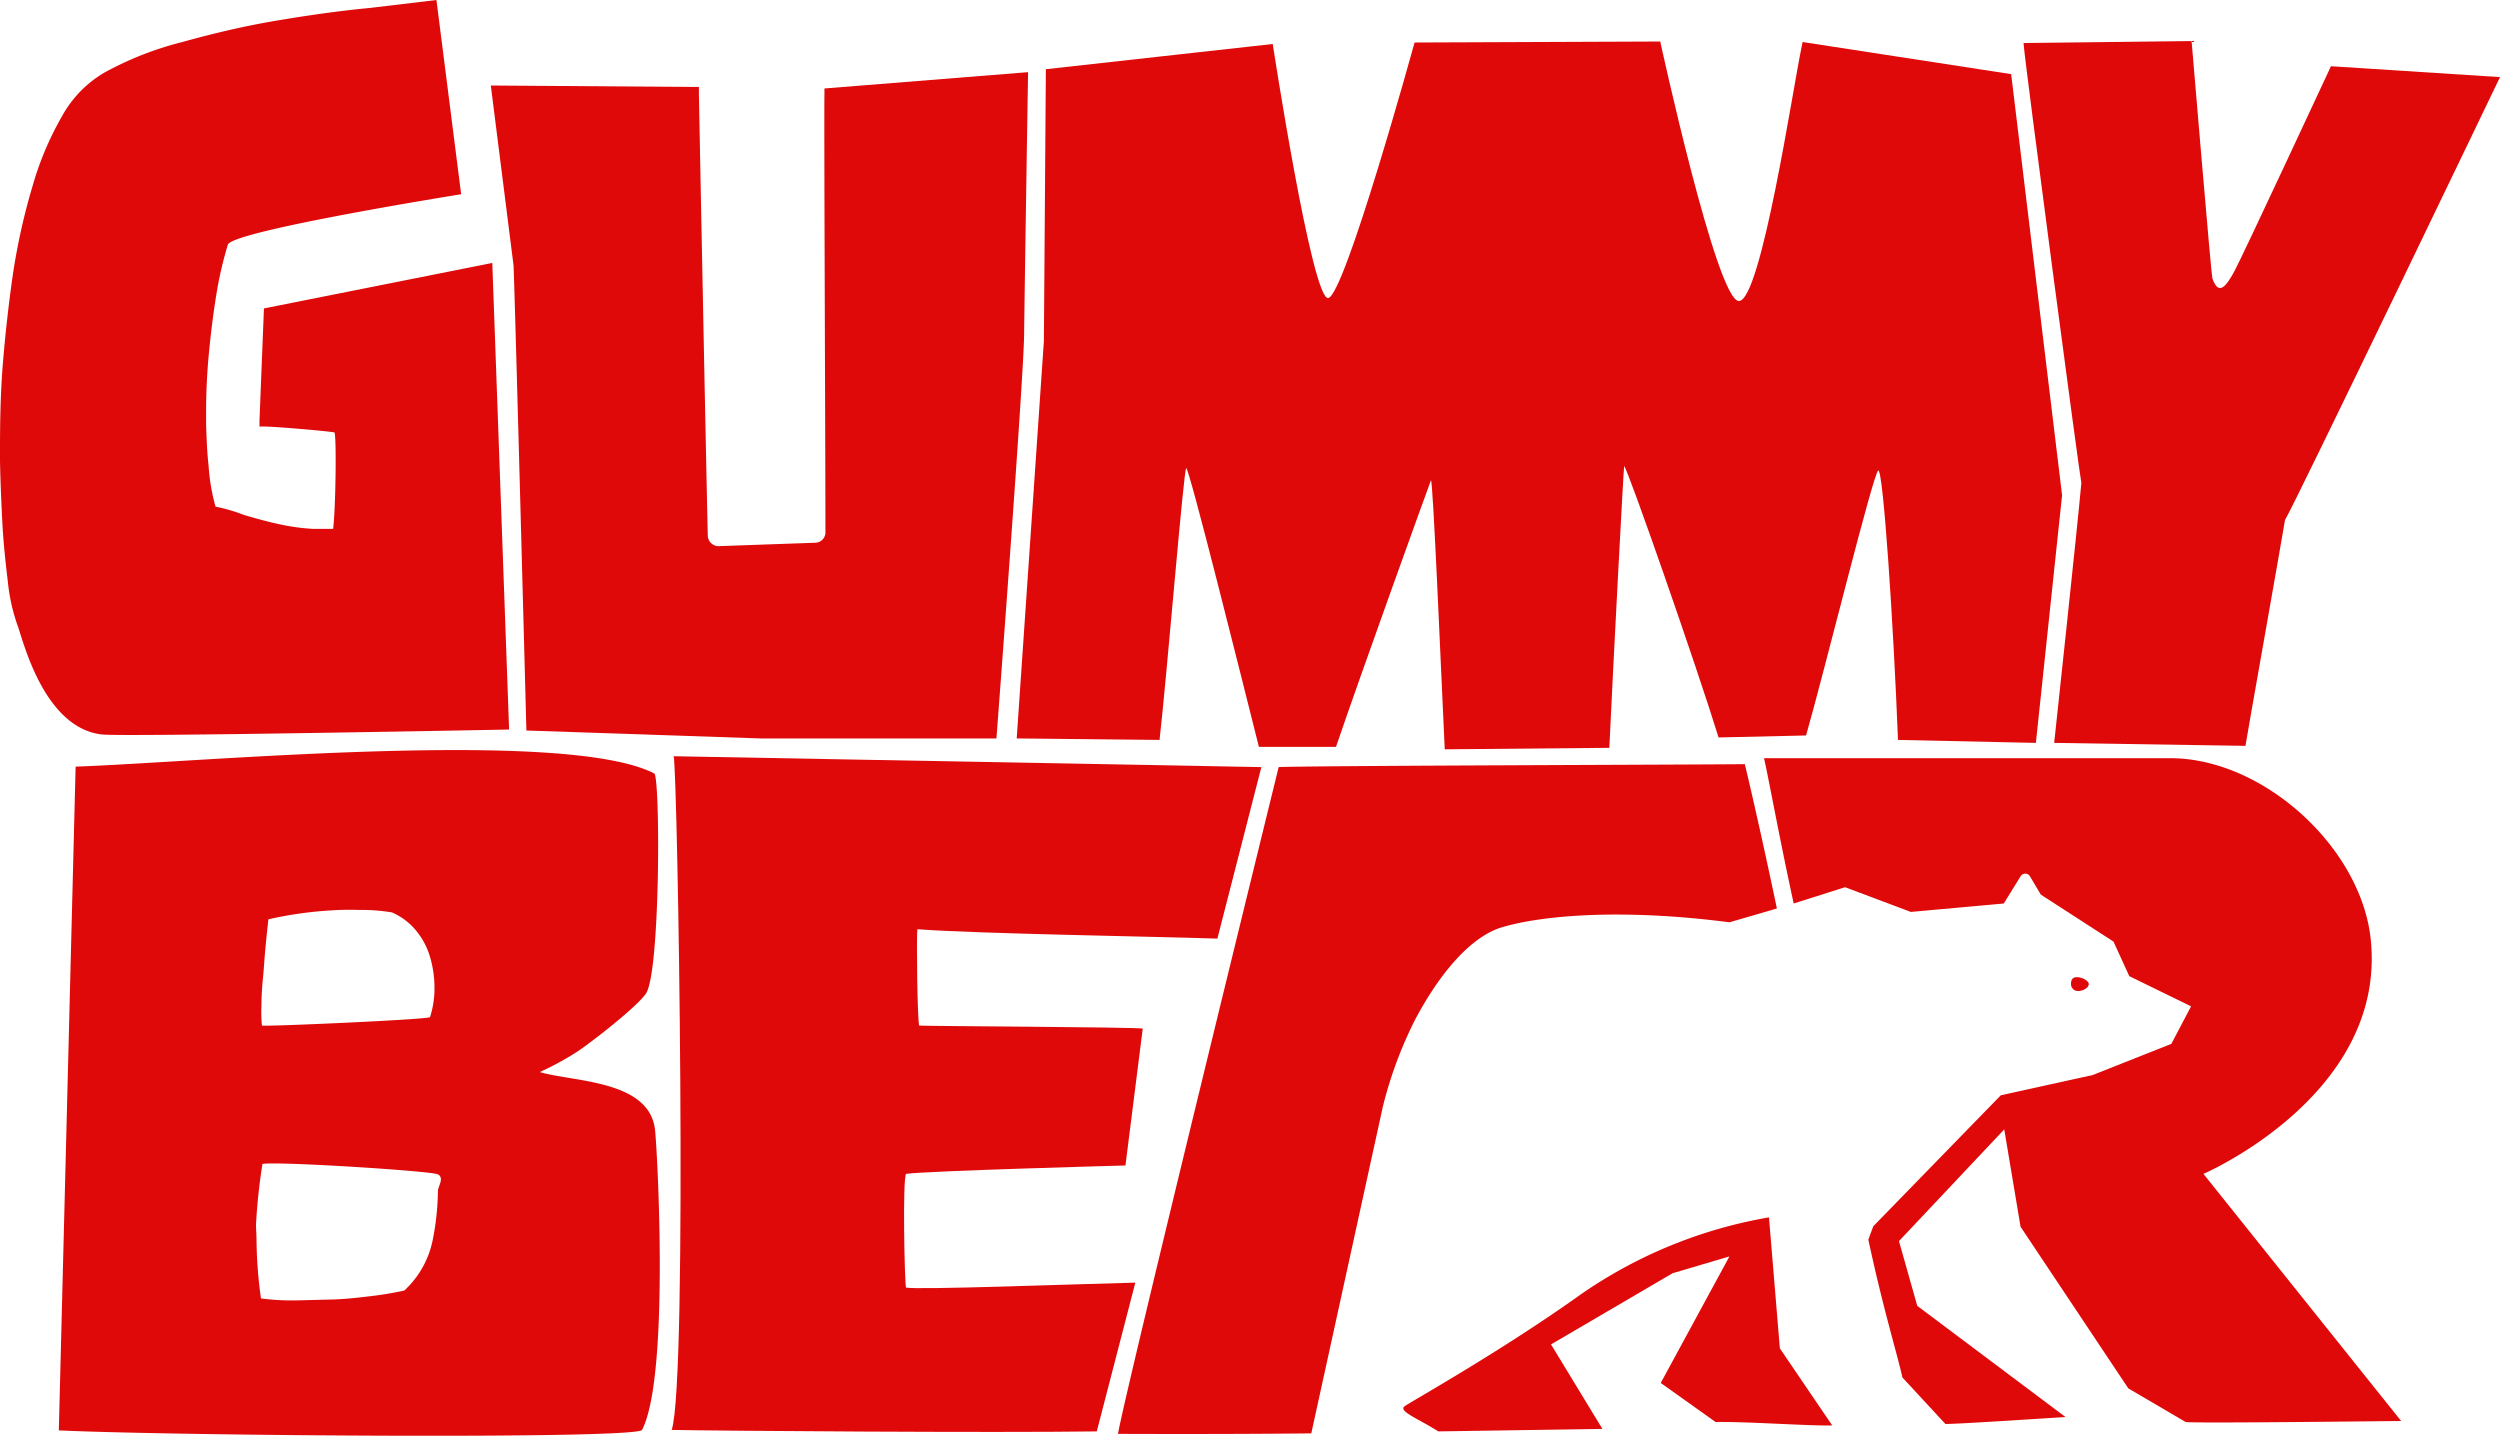 <svg xmlns="http://www.w3.org/2000/svg" width="505.8" height="290.5" viewBox="0 0 505.8 290.5">
  <title>GB_SVG</title>
  <g>
    <g>
      <g>
        <path d="M99.6,53.2,53.4,62.4l-.9,22.7v1.2h1.1c1.9,0,12.7.9,14.1,1.2.4,1.8.2,15.5-.3,19.5H63.3a43.2,43.2,0,0,1-6.6-.9c-2.4-.5-4.9-1.2-7.3-1.9a35.5,35.5,0,0,0-5.8-1.7,40.7,40.7,0,0,1-1.4-8.3c-.3-2.6-.4-5.4-.5-8.3V83.2c0-3.9.2-8,.6-12.1s.9-8,1.5-11.7a76.3,76.3,0,0,1,2.3-9.9c.9-2.8,47.2-10.2,47.2-10.2L88.3,0,74.9,1.6c-6.3.6-12.6,1.5-19.1,2.6S43,6.8,36.9,8.5a65.9,65.9,0,0,0-15.8,6.2,23.1,23.1,0,0,0-8.6,8.9,62.7,62.7,0,0,0-5.9,14A130.2,130.2,0,0,0,2.7,54.9C1.8,61,1.1,67.3.6,73.3S0,85.4,0,91v2.3c.1,4.8.3,9.1.5,12.9s.7,8.3,1.1,11.6a37.9,37.9,0,0,0,1.9,8.6c1,2.4,5.1,20.8,17.1,22.2,4.9.5,82.4-1,82.4-1Z" fill="#e00909"/>
        <path d="M207.2,67.7c.1-9.3.8-53.1.8-53.1l-41.2,3.3v1c-.1,5.9.2,72.7.2,88.7a2.1,2.1,0,0,1-1.9,2.2l-19.8.7a2.2,2.2,0,0,1-2.1-2.1c-.4-17.1-1.8-88.9-1.8-89.7V17.6l-42.1-.3,4.6,36.4c.3,6.9,2.6,94.1,2.6,94.1l47.4,1.6h47.7S207.1,76.9,207.2,67.7Z" fill="#e00909"/>
        <path d="M406.9,15,364.7,8.5l-.2,1c-1.7,8-8.2,51.5-12.7,51.4S335.9,8.4,335.9,8.4l-49.7.2S272,60.1,268.7,60.3,257.5,8.9,257.5,8.9L211.6,14l-.4,55-5.5,80.4,28.9.3c1.5-13.1,4.9-55,5.4-55h0c.7.4,10.8,40.9,14.7,56.4h15.6c5-14.7,18.8-52.9,19.2-53.9s2.1,39.7,2.8,54.4l33.3-.3c.8-17.2,2.9-57,3-57h0c.6.2,14.7,40.6,19.1,54.9l17.7-.4c3.7-12.9,13.6-53.1,14.6-53.6s3.1,31.2,4,54.5l27.9.6,5.3-50.1Z" fill="#e00909"/>
        <path d="M471.6,13.4S453.5,52.3,452,55s-3.1,5.1-4.4,1.3c-.2-.4-4.2-48-4.2-48l-34,.4c.2,3.6,11.5,88.7,11.7,89-.8,9-5.5,52.6-5.5,52.6l38.7.6c.4-2.6,7.1-40.2,8-45.7,1.7-2.6,43.5-89.6,43.5-89.6Z" fill="#e00909"/>
      </g>
      <g>
        <path d="M109.2,216.9a59.5,59.5,0,0,0,7.7-4.2c2.7-1.8,12-9,13.8-11.7,2.9-4.4,2.9-43.1,1.7-44.5-18-9.3-92.9-2.2-117.1-1.4L11.9,289.4c24.1,1.1,117,1.8,118-.1,5.7-11,3-58.3,2.6-60.9C131.2,218.5,116,218.9,109.2,216.9ZM52.9,203.4c0-1.7.1-3.5.3-5.5s.3-4,.5-6.1.4-4,.6-5.8a76.4,76.4,0,0,1,12.6-1.8,52.8,52.8,0,0,1,5.6-.1,37.5,37.5,0,0,1,6.8.5,13,13,0,0,1,4.9,3.7,15,15,0,0,1,2.8,5.3,21.6,21.6,0,0,1,.9,6.2v.7a19,19,0,0,1-.9,5.3c-1.1.5-32.8,1.9-34,1.7A26.3,26.3,0,0,1,52.9,203.4Zm34.6,47.7a19,19,0,0,1-5.7,10c-1.8.4-4,.8-6.5,1.1s-5,.6-7.6.7l-7.8.2H58.4a47.5,47.5,0,0,1-5.6-.4,90.1,90.1,0,0,1-.9-11.7c0-1.1-.1-2.2-.1-3.3a115.6,115.6,0,0,1,1.3-12.2c2.4-.6,34.2,1.4,35.5,2.1s.1,2.3,0,3.3A53.1,53.1,0,0,1,87.5,251.1Z" fill="#e00909"/>
        <path d="M136.3,153c.8,3.6,2.9,126.3-.4,136.3,9.6.2,65.8.6,86,.3l7.8-30.1c-12,.3-44.3,1.5-46.4,1-.3-1.5-.7-21.6,0-23,4-.6,44.1-1.7,44.4-1.7l3.5-27.7c-1.5-.3-44.8-.5-45.2-.6s-.6-18.2-.4-19.5c11.5.9,49.2,1.5,60.7,1.9l8.9-34.7Z" fill="#e00909"/>
      </g>
    </g>
    <g>
      <path d="M373.3,179.5l13.3,5,18.8-1.7,3.4-5.5a1.1,1.1,0,0,1,1.9,0l2.2,3.7,14.7,9.5,3.2,7,12.5,6.1-4,7.6-15.9,6.3-18.6,4.1L379,248.1l-1,2.7c3.1,14.4,5.6,22.2,6.9,27.9l8.7,9.4c3.1,0,22.3-1.3,24.3-1.4l-30-22.5-3.7-13.1,21.3-22.6,3.3,19.7,21.8,32.7,11.6,6.8c1.3.3,42-.2,43.6-.2l-40-50s36.7-15.8,33.9-46.9c-1.6-18.7-21.4-37-40.3-37.2H356.9c.9,3.9,3.1,16.1,6,29.4Z" fill="#e00909"/>
      <g>
        <path d="M360.1,272.8l-2.2-26.5a94.8,94.8,0,0,0-38.1,15.6c-16.1,11.5-34.2,21.6-35.6,22.6s2.7,2.5,6.8,5.1l33.2-.5L313.8,272l24.6-14.4,11.5-3.4L336,279.8l11.1,7.9c6.4-.1,18.7.8,23.6.7Z" fill="#e00909"/>
        <path d="M279.8,223.8a83.7,83.7,0,0,1,6.5-17.5c5.2-9.8,11.5-16.9,17.6-18.7,7.7-2.3,23.6-3.9,46-1l9.6-2.8c-3.4-16.2-6.2-28.1-6.5-29.2-3.9.1-88.3.3-94.3.6,0,0-31.6,128.6-32.5,134.9.3,0,21.3.1,39.1-.1Z" fill="#e00909"/>
      </g>
      <path d="M422.6,199.1c0,.7-1.1,1.4-2.1,1.4a1.4,1.4,0,0,1-1.5-1.4c0-.7.2-1.4,1.2-1.4S422.6,198.4,422.6,199.1Z" fill="#e00909"/>
    </g>
  </g>
</svg>
